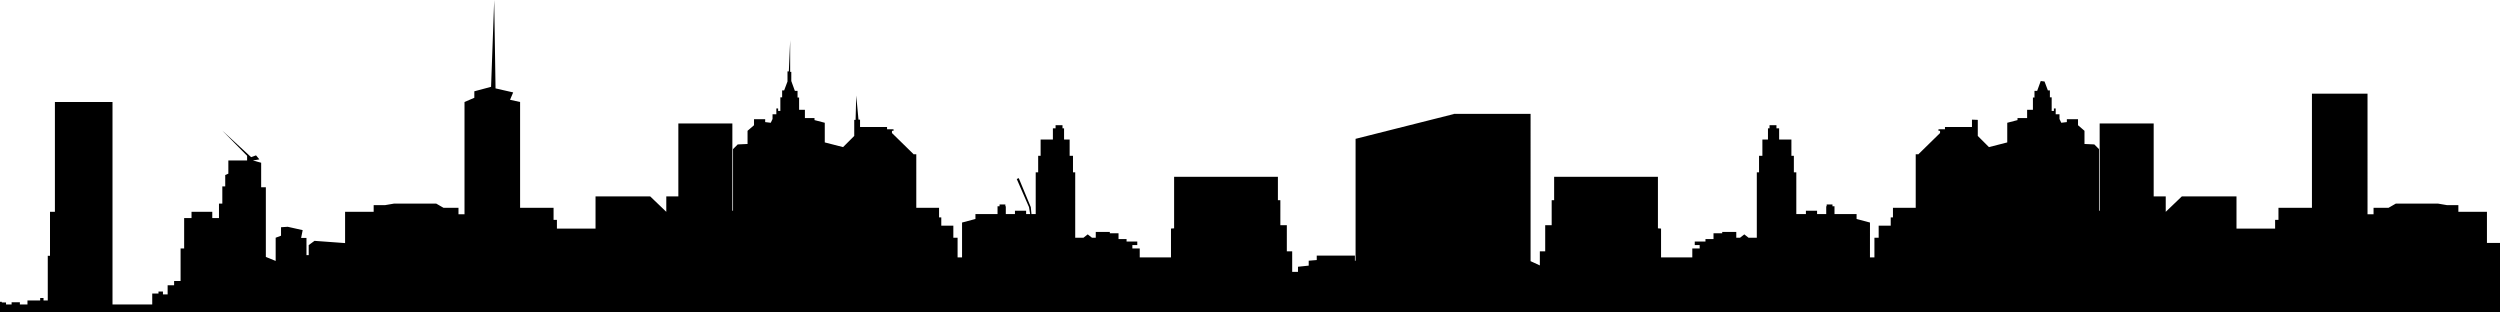<svg xmlns="http://www.w3.org/2000/svg" viewBox="0 0 1024 128"><path d="m202.424 0-1.281 35.566-6.858 1.829v2.652l-4.023 1.734v45.99h-2.467V85.12h-6.127l-3.016-1.736h-17.19l-3.747.64h-4.662v2.743h-11.705v12.8l-12.526-.914-2.375 1.737v4.115h-.916v-7.041h-2.193l.639-3.201-6.125-1.371-2.743.183v3.475l-2.195.822v9.51l-4.023-1.647V76.71h-1.92V66.652l-3.381-.914 2.65-.457-1.373-1.646-2.01.73-11.794-10.879 10.148 10.332v1.92h-7.68v5.395l-1.279.547v4.664h-1.19v7.039h-1.37v5.941h-2.745v-2.558h-8.5v2.558h-3.02v12.436h-1.46v13.35h-2.653v1.736h-2.652v3.748h-1.92v-1.188h-1.828v.823h-2.56v4.48H46.08V41.781H22.49v44.985h-2.01v18.011h-.914v18.285h-1.738v-1.005h-1.371v1.005h-5.21v1.647h-3.11v-.914H4.754v.914H2.469v-.824H.732v-.274H0V128h1024V99.5h-5.348V86.766h-11.705v-2.743h-4.662l-3.748-.64h-17.19l-3.015 1.736h-6.127v2.652h-2.467V38.365h-22.767v46.754h-13.713v4.938h-1.373v3.566h-15.817V80.457h-22.4l-6.582 6.309v-6.309h-4.938V50.561h-22.125v35.748h-.275V61.074l-1.92-1.92-4.023-.183v-5.395l-2.65-2.285v-2.469h-4.573v1.188l-2.285.275-.73-1.553v-1.921h-1.557v-2.377h-.729v1.005h-.916v-5.576h-.73V37.03h-.824l-1.372-3.658-1.554-.182-1.461 4.022h-1.1v2.742h-.638v5.03h-2.377v3.382h-3.932v.824l-4.205 1.096v8.047l-7.496 1.92-4.572-4.572v-6.584l-2.38-.09v3.017h-11.062v.914h-2.652v.64h.642v.913l-8.777 8.596v.092h-1.19v21.941h-9.324v3.934h-.914v3.38h-4.937v4.938h-1.739v8.047h-1.828V91.154l-5.486-1.463V87.68h-9.05v-3.2h-.825v-.732h-2.377v.732h-.182v3.2h-3.748v-1.371h-4.572v1.37h-3.932V70.583h-1.005v-6.764h-1.006v-6.675h-5.028v-4.57h-1.097V51.29H724.8v1.281h-.64v4.57h-2.286v6.676h-1.371v6.764h-.914v26.79h-3.385L714.47 96l-1.737 1.371h-1.554v-2.377h-5.76v.549h-3.566v2.377h-3.291v1.006h-4.39v1.463h2.01v1.37h-3.015v3.659h-12.8V93.623l-1.28-.092V72.41h-42.514v9.6h-1.006v10.242h-2.652v10.695h-2.195v5.772l-3.793-1.748V46.629h-31.451v.09l-40.229 10.148v49.923h-.275v-2.104h-15.633v1.828l-3.291.275v2.012l-4.39.457v2.103h-2.376v-8.414h-2.195V92.252h-2.652V82.01h-1.006v-9.6h-42.514v21.122l-1.28.091v11.795h-12.8v-3.658h-3.016v-1.371h2.01v-1.463h-4.389V97.92h-3.29v-2.377h-3.567v-.549h-5.76v2.377h-1.554L445.53 96l-1.736 1.371h-3.385V70.582h-.914v-6.764h-1.371v-6.675h-2.285v-4.57h-.64V51.29h-2.835v1.281h-1.097v4.57h-5.028v6.676h-1.006v6.764h-1.005V87.68h-1.739l-.271-2.834-4.938-11.885-.824.363 5.03 11.522.456 2.834h-1.646v-1.371h-4.572v1.37h-3.748V84.48h-.182v-.732h-2.377v.732h-.824v3.2h-9.051v2.011l-5.486 1.463v14.264h-1.828v-8.047h-1.739v-4.937h-4.937v-3.381h-.914v-3.934h-9.325V63.178h-1.189v-.092l-8.777-8.596v-.914h.642v-.639h-2.652v-.914h-11.063v-3.017h-.64l-.916-9.873-.272 9.963h-.55v6.584l-4.573 4.572-7.496-1.92v-8.047l-4.205-1.096v-.824h-3.932v-3.383h-2.377v-5.029h-.638v-2.742h-1.1l-1.46-4.022v-3.75h-.46V16.457l-.547 12.8h-.548v4.114l-1.372 3.658h-.824v2.834h-.73v5.576h-.916v-1.005h-.729v2.377h-1.556v1.921l-.73 1.553-2.286-.275v-1.188h-4.572v2.469l-2.65 2.285v5.395l-4.024.183-1.92 1.92V86.31h-.275V50.56h-22.125v29.896h-4.938v6.309l-6.582-6.309h-22.4v13.166h-15.817v-3.566h-1.373v-4.938H213.03V41.781l-4.115-.914 1.281-3.015-7.224-1.647z"/></svg>